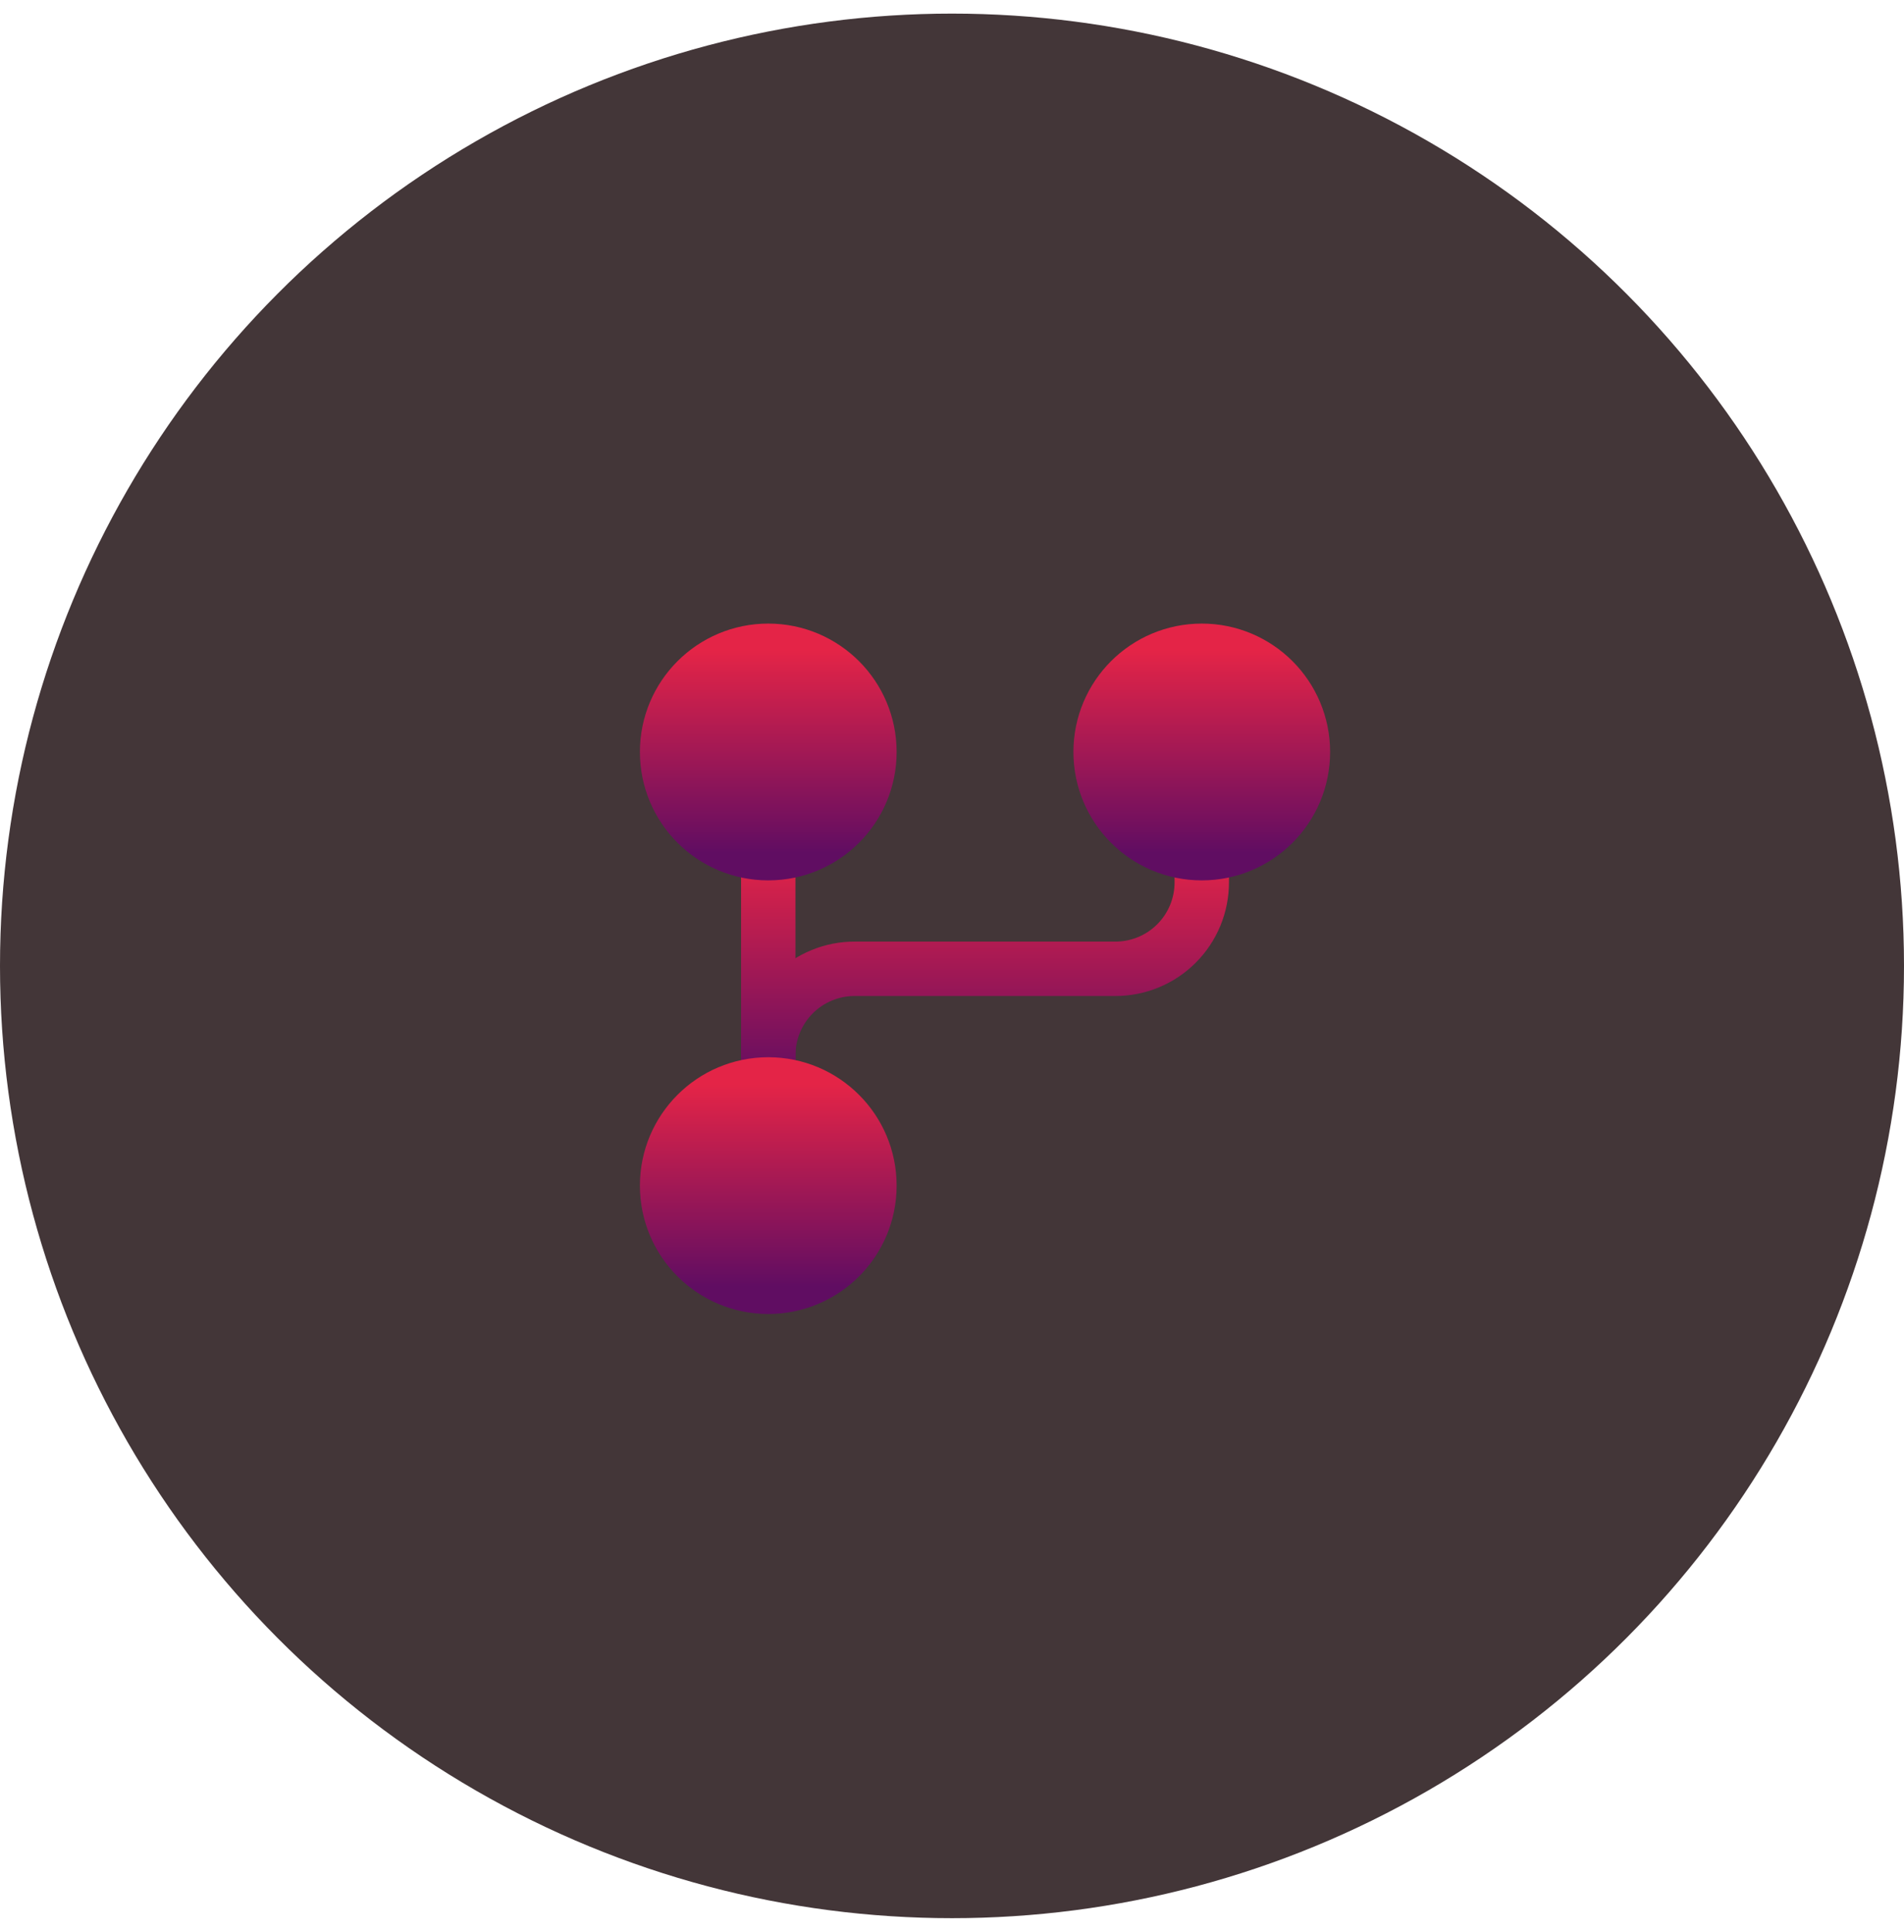 <svg width="70" height="71" viewBox="0 0 70 71" fill="none" xmlns="http://www.w3.org/2000/svg">
<circle cx="35" cy="35.5" r="35" fill="#433638"/>
<path d="M28.245 39.857V38.794C28.243 38.375 28.325 37.96 28.484 37.573C28.644 37.185 28.878 36.833 29.175 36.537C29.471 36.24 29.823 36.006 30.211 35.846C30.598 35.686 31.014 35.605 31.433 35.607H40.995C41.414 35.609 41.83 35.527 42.217 35.368C42.605 35.208 42.957 34.974 43.253 34.677C43.549 34.381 43.784 34.029 43.944 33.641C44.103 33.254 44.184 32.839 44.183 32.419V31.357" stroke="url(#paint0_linear_4150_18523)" stroke-width="2" stroke-linecap="round" stroke-linejoin="round"/>
<path d="M28.245 31.357V39.857" stroke="url(#paint1_linear_4150_18523)" stroke-width="2" stroke-linecap="round" stroke-linejoin="round"/>
<path d="M28.245 47.294C30.299 47.294 31.964 45.63 31.964 43.576C31.964 41.522 30.299 39.857 28.245 39.857C26.191 39.857 24.526 41.522 24.526 43.576C24.526 45.63 26.191 47.294 28.245 47.294Z" fill="url(#paint2_linear_4150_18523)" stroke="url(#paint3_linear_4150_18523)" stroke-width="2" stroke-linecap="round" stroke-linejoin="round"/>
<path d="M44.183 31.357C46.236 31.357 47.901 29.692 47.901 27.638C47.901 25.584 46.236 23.919 44.183 23.919C42.129 23.919 40.464 25.584 40.464 27.638C40.464 29.692 42.129 31.357 44.183 31.357Z" fill="url(#paint4_linear_4150_18523)" stroke="url(#paint5_linear_4150_18523)" stroke-width="2" stroke-linecap="round" stroke-linejoin="round"/>
<path d="M28.245 31.357C30.299 31.357 31.964 29.692 31.964 27.638C31.964 25.584 30.299 23.919 28.245 23.919C26.191 23.919 24.526 25.584 24.526 27.638C24.526 29.692 26.191 31.357 28.245 31.357Z" fill="url(#paint6_linear_4150_18523)" stroke="url(#paint7_linear_4150_18523)" stroke-width="2" stroke-linecap="round" stroke-linejoin="round"/>
<defs>
<linearGradient id="paint0_linear_4150_18523" x1="36.214" y1="31.357" x2="36.214" y2="39.857" gradientUnits="userSpaceOnUse">
<stop stop-color="#E42447"/>
<stop offset="1" stop-color="#600D62"/>
</linearGradient>
<linearGradient id="paint1_linear_4150_18523" x1="28.745" y1="31.357" x2="28.745" y2="39.857" gradientUnits="userSpaceOnUse">
<stop stop-color="#E42447"/>
<stop offset="1" stop-color="#600D62"/>
</linearGradient>
<linearGradient id="paint2_linear_4150_18523" x1="28.245" y1="39.857" x2="28.245" y2="47.294" gradientUnits="userSpaceOnUse">
<stop stop-color="#E42447"/>
<stop offset="1" stop-color="#600D62"/>
</linearGradient>
<linearGradient id="paint3_linear_4150_18523" x1="28.245" y1="39.857" x2="28.245" y2="47.294" gradientUnits="userSpaceOnUse">
<stop stop-color="#E42447"/>
<stop offset="1" stop-color="#600D62"/>
</linearGradient>
<linearGradient id="paint4_linear_4150_18523" x1="44.183" y1="23.919" x2="44.183" y2="31.357" gradientUnits="userSpaceOnUse">
<stop stop-color="#E42447"/>
<stop offset="1" stop-color="#600D62"/>
</linearGradient>
<linearGradient id="paint5_linear_4150_18523" x1="44.183" y1="23.919" x2="44.183" y2="31.357" gradientUnits="userSpaceOnUse">
<stop stop-color="#E42447"/>
<stop offset="1" stop-color="#600D62"/>
</linearGradient>
<linearGradient id="paint6_linear_4150_18523" x1="28.245" y1="23.919" x2="28.245" y2="31.357" gradientUnits="userSpaceOnUse">
<stop stop-color="#E42447"/>
<stop offset="1" stop-color="#600D62"/>
</linearGradient>
<linearGradient id="paint7_linear_4150_18523" x1="28.245" y1="23.919" x2="28.245" y2="31.357" gradientUnits="userSpaceOnUse">
<stop stop-color="#E42447"/>
<stop offset="1" stop-color="#600D62"/>
</linearGradient>
</defs>
</svg>
